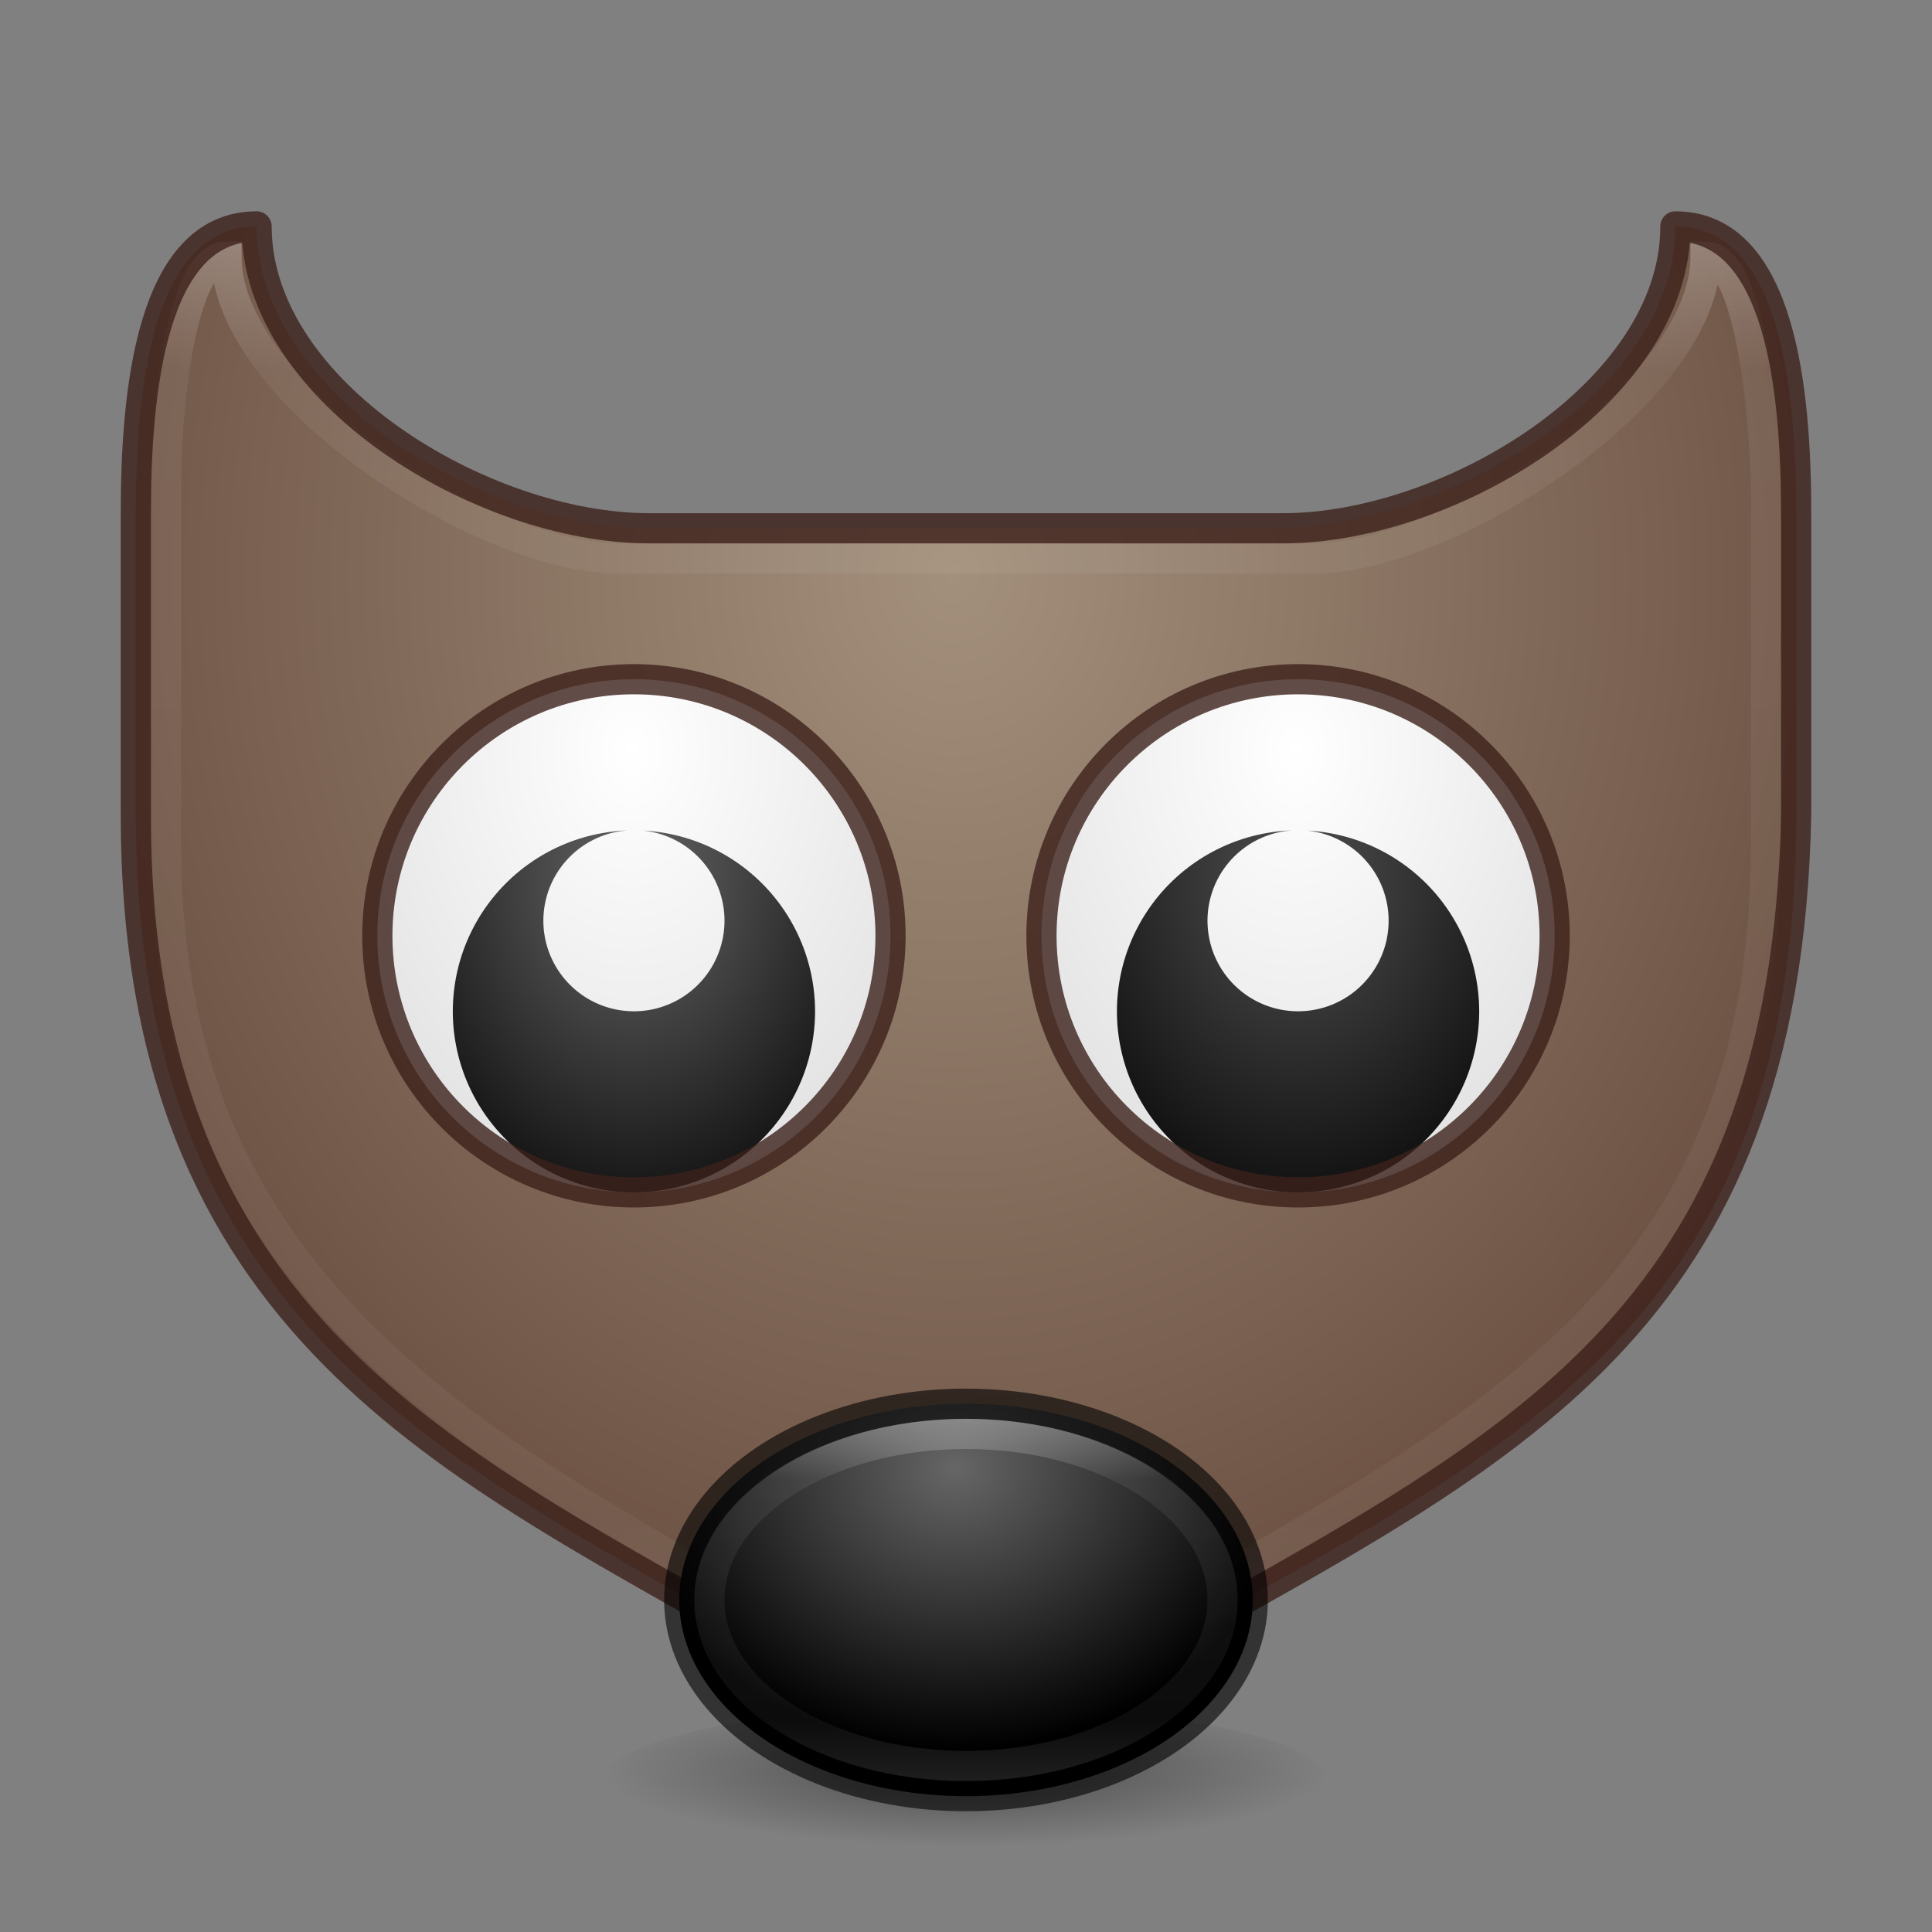 <?xml version="1.0" encoding="UTF-8" standalone="no"?>
<svg
   xmlns:dc="http://purl.org/dc/elements/1.1/"
   xmlns:cc="http://creativecommons.org/ns#"
   xmlns:rdf="http://www.w3.org/1999/02/22-rdf-syntax-ns#"
   xmlns:svg="http://www.w3.org/2000/svg"
   xmlns="http://www.w3.org/2000/svg"
   xmlns:xlink="http://www.w3.org/1999/xlink"
   xmlns:sodipodi="http://sodipodi.sourceforge.net/DTD/sodipodi-0.dtd"
   xmlns:inkscape="http://www.inkscape.org/namespaces/inkscape"
   width="64"
   height="64"
   id="svg2"
   version="1.1"
   inkscape:version="1.0.1 (1.0.1+r73)"
   sodipodi:docname="gimp_64.svg">
  <rect width="100%" height="100%" fill="#808080" stroke="none"/>
  <defs
     id="defs4">
    <linearGradient
       inkscape:collect="always"
       id="linearGradient904">
      <stop
         style="stop-color:#666666;stop-opacity:1"
         offset="0"
         id="stop900" />
      <stop
         style="stop-color:#000000;stop-opacity:1"
         offset="1"
         id="stop902" />
    </linearGradient>
    <linearGradient
       inkscape:collect="always"
       id="linearGradient4228">
      <stop
         style="stop-color:#000000;stop-opacity:1;"
         offset="0"
         id="stop4230" />
      <stop
         style="stop-color:#000000;stop-opacity:0;"
         offset="1"
         id="stop4232" />
    </linearGradient>
    <linearGradient
       id="linearGradient4237">
      <stop
         id="stop4239"
         offset="0"
         style="stop-color:#ffffff;stop-opacity:1;" />
      <stop
         style="stop-color:#ffffff;stop-opacity:0.235;"
         offset="0.167"
         id="stop4241" />
      <stop
         style="stop-color:#ffffff;stop-opacity:0.157;"
         offset="0.833"
         id="stop4243" />
      <stop
         id="stop4245"
         offset="1"
         style="stop-color:#ffffff;stop-opacity:0.392;" />
    </linearGradient>
    <linearGradient
       inkscape:collect="always"
       id="linearGradient4267">
      <stop
         style="stop-color:#505050;stop-opacity:1"
         offset="0"
         id="stop4269" />
      <stop
         style="stop-color:#000000;stop-opacity:1"
         offset="1"
         id="stop4271" />
    </linearGradient>
    <linearGradient
       inkscape:collect="always"
       id="linearGradient4254">
      <stop
         style="stop-color:#ffffff;stop-opacity:1"
         offset="0"
         id="stop4256" />
      <stop
         style="stop-color:#dcdcdc;stop-opacity:1"
         offset="1"
         id="stop4258" />
    </linearGradient>
    <linearGradient
       id="linearGradient4240">
      <stop
         id="stop4242"
         offset="0"
         style="stop-color:#ffffff;stop-opacity:1;" />
      <stop
         style="stop-color:#ffffff;stop-opacity:0.235;"
         offset="0.25"
         id="stop4244" />
      <stop
         style="stop-color:#ffffff;stop-opacity:0.157;"
         offset="0.75"
         id="stop4246" />
      <stop
         id="stop4248"
         offset="1"
         style="stop-color:#ffffff;stop-opacity:0.392;" />
    </linearGradient>
    <linearGradient
       inkscape:collect="always"
       id="linearGradient4210">
      <stop
         style="stop-color:#666666;stop-opacity:1"
         offset="0"
         id="stop4212" />
      <stop
         style="stop-color:#000000;stop-opacity:1"
         offset="1"
         id="stop4214" />
    </linearGradient>
    <linearGradient
       id="linearGradient4620">
      <stop
         id="stop4622"
         offset="0"
         style="stop-color:#ffffff;stop-opacity:1;" />
      <stop
         style="stop-color:#ffffff;stop-opacity:0.235;"
         offset="0.107"
         id="stop4624" />
      <stop
         style="stop-color:#ffffff;stop-opacity:0.157;"
         offset="0.928"
         id="stop4626" />
      <stop
         id="stop4628"
         offset="1"
         style="stop-color:#ffffff;stop-opacity:0.392;" />
    </linearGradient>
    <linearGradient
       id="linearGradient4324">
      <stop
         id="stop4326"
         offset="0"
         style="stop-color:#ffffff;stop-opacity:1;" />
      <stop
         style="stop-color:#ffffff;stop-opacity:0.235;"
         offset="0.077"
         id="stop4328" />
      <stop
         style="stop-color:#ffffff;stop-opacity:0.157;"
         offset="0.874"
         id="stop4330" />
      <stop
         id="stop4332"
         offset="1"
         style="stop-color:#ffffff;stop-opacity:0.392" />
    </linearGradient>
    <linearGradient
       id="linearGradient3789">
      <stop
         style="stop-color:#000000;stop-opacity:0;"
         offset="0"
         id="stop3791" />
      <stop
         id="stop3797"
         offset="0.5"
         style="stop-color:#000000;stop-opacity:1;" />
      <stop
         style="stop-color:#000000;stop-opacity:0;"
         offset="1"
         id="stop3793" />
    </linearGradient>
    <linearGradient
       id="linearGradient3779">
      <stop
         style="stop-color:#a3907c;stop-opacity:1"
         offset="0"
         id="stop3781" />
      <stop
         style="stop-color:#57392d;stop-opacity:1"
         offset="1"
         id="stop3783" />
    </linearGradient>
    <linearGradient
       id="linearGradient3767">
      <stop
         style="stop-color:#ffffff;stop-opacity:1;"
         offset="0"
         id="stop3769" />
      <stop
         id="stop3777"
         offset="0.09"
         style="stop-color:#ffffff;stop-opacity:0.235;" />
      <stop
         id="stop3775"
         offset="0.874"
         style="stop-color:#ffffff;stop-opacity:0.157;" />
      <stop
         style="stop-color:#ffffff;stop-opacity:0.392;"
         offset="1"
         id="stop3771" />
    </linearGradient>
    <linearGradient
       inkscape:collect="always"
       xlink:href="#linearGradient3767"
       id="linearGradient3773"
       x1="15.48"
       y1="993.341"
       x2="15.48"
       y2="1041.362"
       gradientUnits="userSpaceOnUse"
       gradientTransform="translate(0,-985.362)" />
    <radialGradient
       inkscape:collect="always"
       xlink:href="#linearGradient3779"
       id="radialGradient3785"
       cx="37.938"
       cy="993.432"
       fx="37.938"
       fy="993.432"
       r="27"
       gradientUnits="userSpaceOnUse"
       gradientTransform="matrix(0,1.852,-1.593,0,1614.136,-51.255)" />
    <radialGradient
       inkscape:collect="always"
       xlink:href="#linearGradient4210"
       id="radialGradient4216"
       cx="32"
       cy="1038.362"
       fx="32"
       fy="1038.362"
       r="7.5"
       gradientTransform="matrix(-4.3537592e-6,1.244,-1.467,-4.122909e-6,1554.929,997.213)"
       gradientUnits="userSpaceOnUse" />
    <radialGradient
       inkscape:collect="always"
       xlink:href="#linearGradient4254"
       id="radialGradient4260"
       cx="22"
       cy="1012.362"
       fx="22"
       fy="1012.362"
       r="5.5"
       gradientUnits="userSpaceOnUse"
       gradientTransform="matrix(1.6712295e-6,3.372,-2.529,1.2534063e-6,2581.195,938.998)" />
    <radialGradient
       inkscape:collect="always"
       xlink:href="#linearGradient904"
       id="radialGradient4273"
       cx="22"
       cy="25.998"
       fx="22"
       fy="25.998"
       r="4"
       gradientTransform="matrix(-5.3268535e-8,3.375,-2.625,-4.1430631e-8,89.244,943.113)"
       gradientUnits="userSpaceOnUse" />
    <radialGradient
       inkscape:collect="always"
       xlink:href="#linearGradient4254"
       id="radialGradient4219"
       gradientUnits="userSpaceOnUse"
       gradientTransform="matrix(1.6712295e-6,3.372,-2.529,1.2534063e-6,2603.195,938.998)"
       cx="22"
       cy="1012.362"
       fx="22"
       fy="1012.362"
       r="5.5" />
    <radialGradient
       inkscape:collect="always"
       xlink:href="#linearGradient4267"
       id="radialGradient4221"
       gradientUnits="userSpaceOnUse"
       gradientTransform="matrix(-5.3268535e-8,3.375,-2.625,-4.1430631e-8,111.245,943.113)"
       cx="22"
       cy="25.998"
       fx="22"
       fy="25.998"
       r="4" />
    <linearGradient
       inkscape:collect="always"
       xlink:href="#linearGradient4237"
       id="linearGradient4235"
       x1="32"
       y1="1035.362"
       x2="32"
       y2="1047.362"
       gradientUnits="userSpaceOnUse" />
    <radialGradient
       inkscape:collect="always"
       xlink:href="#linearGradient4228"
       id="radialGradient4234"
       cx="18"
       cy="1057.862"
       fx="18"
       fy="1057.862"
       r="12"
       gradientTransform="matrix(1,0,0,0.208,14,826.974)"
       gradientUnits="userSpaceOnUse" />
  </defs>
  <sodipodi:namedview
     id="base"
     pagecolor="#ffffff"
     bordercolor="#666666"
     borderopacity="1.0"
     inkscape:pageopacity="0.0"
     inkscape:pageshadow="2"
     inkscape:zoom="5.274707"
     inkscape:cx="-8.5353789"
     inkscape:cy="37.481557"
     inkscape:document-units="px"
     inkscape:current-layer="layer1"
     showgrid="true"
     showguides="true"
     inkscape:guide-bbox="true"
     inkscape:window-width="1366"
     inkscape:window-height="705"
     inkscape:window-x="0"
     inkscape:window-y="30"
     inkscape:window-maximized="1"
     inkscape:document-rotation="0">
    <inkscape:grid
       type="xygrid"
       id="grid2985"
       empspacing="5"
       visible="true"
       enabled="true"
       snapvisiblegridlinesonly="true" />
    <sodipodi:guide
       orientation="0,1"
       position="11,4"
       id="guide2987" />
    <sodipodi:guide
       orientation="0,1"
       position="12,60"
       id="guide2989" />
    <sodipodi:guide
       orientation="0,1"
       position="10,32"
       id="guide2991" />
  </sodipodi:namedview>
  <g
     inkscape:label="Livello 1"
     inkscape:groupmode="layer"
     id="layer1"
     transform="translate(0,-988.362)">
    <ellipse
       style="opacity:0.4;fill:url(#radialGradient4234);fill-opacity:1;stroke:none;stroke-width:0.428;stroke-linecap:butt;stroke-linejoin:round;stroke-miterlimit:4;stroke-dasharray:none;stroke-opacity:0.333"
       id="path4226"
       cx="32"
       cy="1047.362"
       rx="12"
       ry="2.5" />
    <path
       style="fill:url(#radialGradient3785);fill-opacity:1;stroke:none;stroke-linejoin:round"
       d="m 4.5,17 0,10 c 0,17 10.5,21.438 21,27.5 1.193,1.158 2.5,3 3,3 l 7,0 c 0.5,0 1.807,-1.842 3,-3 C 50,48 59.5,44 59.5,27 l 0,-10 c 0,-4 -0.5,-9.5 -4,-9.5 0,5.5 -7.5,9.798 -13,10 l -21,0 C 16,17.5 8.5,13 8.5,7.5 5,7.5 4.5,13 4.5,17 Z"
       transform="translate(0,988.362)"
       id="rect2993"
       inkscape:connector-curvature="0"
       sodipodi:nodetypes="cccsccccccccc" />
    <path
       style="opacity:0.25;fill:none;fill-opacity:1;stroke:url(#linearGradient3773);stroke-linejoin:miter;stroke-opacity:1"
       d="m 5.5,16.5 0,11.5 c 0,15 10.608,20 21,26 0.807,0.759 0.892,2 2,2 l 7,0 c 1.108,0 1.193,-1.241 2,-2 11.5,-6.64 21,-11 21,-26 l 0,-11.5 c 0,-2.5 -0.5,-8 -2,-8 0,4.5 -8.5,10 -13,10 l -23,0 c -4.5,0 -13,-5.5 -13,-10 -1.5,0 -2.033,5 -2,8 z"
       transform="translate(0,988.362)"
       id="rect3765"
       inkscape:connector-curvature="0"
       sodipodi:nodetypes="cccsscccccccc" />
    <path
       sodipodi:nodetypes="cccsccccccccc"
       inkscape:connector-curvature="0"
       id="path4199"
       transform="translate(0,988.362)"
       d="m 4.5,17 0,10 c 0,17 10.5,21.438 21,27.5 1.193,1.158 2.5,3 3,3 l 7,0 c 0.5,0 1.807,-1.842 3,-3 C 50,48 59.16,43.835 59.5,27 l 0,-10 c 0,-4 -0.5,-9.5 -4,-9.5 0,5.5 -7.5,10 -13,10 l -21,0 C 16,17.5 8.5,13 8.5,7.5 5,7.5 4.5,13 4.5,17 Z"
       style="opacity:0.8;fill:none;fill-opacity:1;stroke:#3d211b;stroke-linejoin:round;stroke-opacity:1" />
    <ellipse
       style="opacity:1;fill:url(#radialGradient4216);fill-opacity:1;stroke:none;stroke-width:1;stroke-linecap:butt;stroke-linejoin:round;stroke-miterlimit:4;stroke-dasharray:none;stroke-opacity:1"
       id="path4206"
       cx="32"
       cy="1041.362"
       rx="9.5"
       ry="6.5" />
    <ellipse
       style="opacity:1;fill:url(#radialGradient4260);fill-opacity:1;stroke:none;stroke-width:1;stroke-linecap:butt;stroke-linejoin:round;stroke-miterlimit:4;stroke-dasharray:none;stroke-opacity:1"
       id="path4250"
       cx="21"
       cy="1019.362"
       rx="8.5"
       ry="8.5" />
    <path
       style="opacity:1;fill:url(#radialGradient4273);fill-opacity:1;stroke:none;stroke-width:1;stroke-linecap:butt;stroke-linejoin:round;stroke-miterlimit:4;stroke-dasharray:none;stroke-opacity:1"
       d="m 20.789,1015.871 a 6,6 0 0 0 -5.789,5.991 6,6 0 0 0 6,6 6,6 0 0 0 6,-6 6,6 0 0 0 -5.701,-5.986 3,3 0 0 1 2.701,2.986 3,3 0 0 1 -3,3 3,3 0 0 1 -3,-3 3,3 0 0 1 2.789,-2.991 z"
       id="path4262"
       inkscape:connector-curvature="0" />
    <ellipse
       cy="1019.362"
       cx="21"
       id="circle4204"
       style="opacity:0.8;fill:none;fill-opacity:1;stroke:#3d211b;stroke-width:1;stroke-linecap:butt;stroke-linejoin:round;stroke-miterlimit:4;stroke-dasharray:none;stroke-opacity:1"
       rx="8.5"
       ry="8.5" />
    <ellipse
       cy="1019.362"
       cx="43"
       id="circle4213"
       style="opacity:1;fill:url(#radialGradient4219);fill-opacity:1;stroke:none;stroke-width:1;stroke-linecap:butt;stroke-linejoin:round;stroke-miterlimit:4;stroke-dasharray:none;stroke-opacity:1"
       rx="8.5"
       ry="8.5" />
    <path
       inkscape:connector-curvature="0"
       id="path4215"
       d="m 42.789,1015.871 a 6,6 0 0 0 -5.789,5.991 6,6 0 0 0 6,6 6,6 0 0 0 6,-6 6,6 0 0 0 -5.701,-5.986 3,3 0 0 1 2.701,2.986 3,3 0 0 1 -3,3 3,3 0 0 1 -3,-3 3,3 0 0 1 2.789,-2.991 z"
       style="opacity:1;fill:url(#radialGradient4221);fill-opacity:1;stroke:none;stroke-width:1;stroke-linecap:butt;stroke-linejoin:round;stroke-miterlimit:4;stroke-dasharray:none;stroke-opacity:1" />
    <ellipse
       style="opacity:0.8;fill:none;fill-opacity:1;stroke:#3d211b;stroke-width:1;stroke-linecap:butt;stroke-linejoin:round;stroke-miterlimit:4;stroke-dasharray:none;stroke-opacity:1"
       id="circle4217"
       cx="43"
       cy="1019.362"
       rx="8.5"
       ry="8.5" />
    <ellipse
       ry="6.5"
       rx="9.5"
       cy="1041.362"
       cx="32"
       id="ellipse4223"
       style="opacity:0.6;fill:none;fill-opacity:1;stroke:#000000;stroke-width:1;stroke-linecap:butt;stroke-linejoin:round;stroke-miterlimit:4;stroke-dasharray:none;stroke-opacity:1" />
    <ellipse
       ry="5.5"
       rx="8.5"
       cy="1041.362"
       cx="32"
       id="ellipse4225"
       style="opacity:0.3;fill:none;fill-opacity:1;stroke:url(#linearGradient4235);stroke-width:1;stroke-linecap:butt;stroke-linejoin:round;stroke-miterlimit:4;stroke-dasharray:none;stroke-opacity:1" />
  </g>
</svg>
